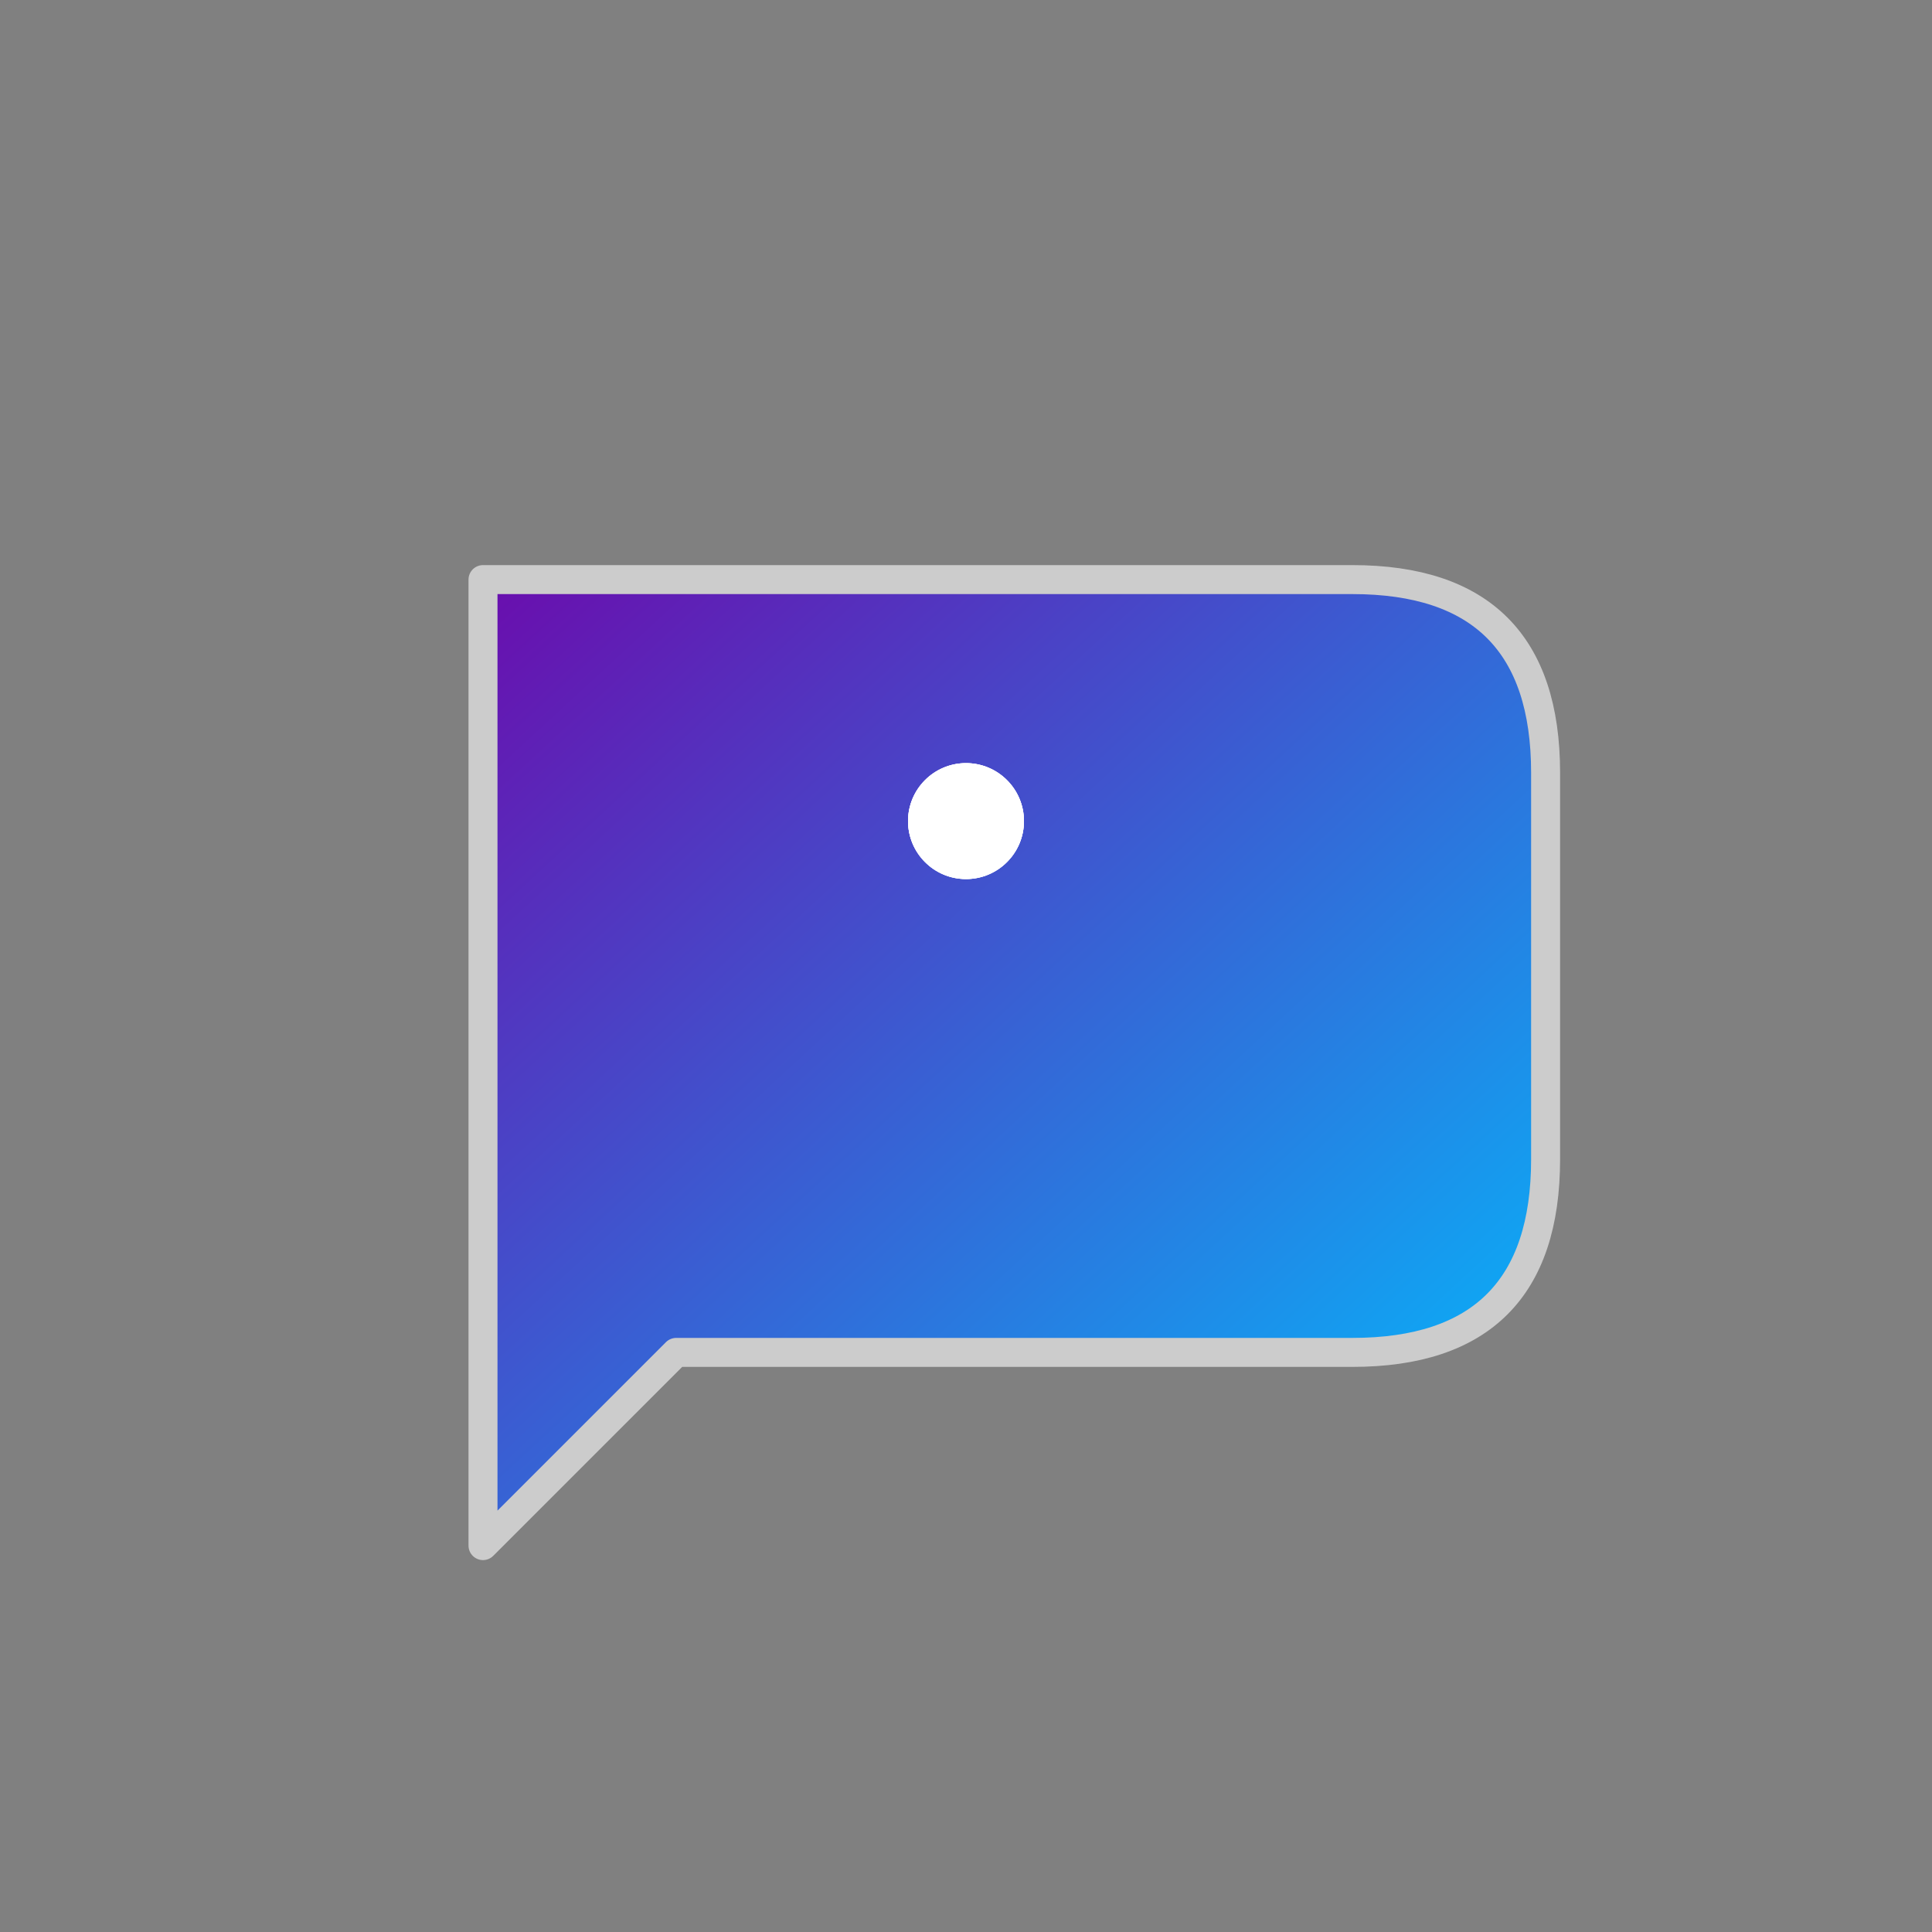 <svg width="200" height="200" viewBox="0 0 200 200" xmlns="http://www.w3.org/2000/svg" fill="none" stroke-linecap="round" stroke-linejoin="round">
  <rect x="0" y="0" width="200" height="200" fill="#808080" stroke="none"/>
  <defs>
    <linearGradient id="chatGradient" x1="0" y1="0" x2="1" y2="1">
      <stop offset="0%" stop-color="#6a0dad"/>
      <stop offset="100%" stop-color="#00bfff"/>
    </linearGradient>
  </defs>
  <path d="M50 60 H140 Q160 60 160 80 V120 Q160 140 140 140 H70 L50 160 Z" stroke="#CCCCCC" stroke-width="3" fill="url(#chatGradient)"/>

  <!-- Circle 1: Rotating and returning after 2 rotations -->
  <circle cx="100" cy="85" r="6" fill="#FFFFFF">
    <animateTransform attributeName="transform" type="rotate" values="0 100 100;720 100 100" dur="6s" repeatCount="indefinite"/>
  </circle>

  <!-- Circle 2: Rotating and returning after 2 rotations -->
  <circle cx="100" cy="85" r="6" fill="#FFFFFF">
    <animateTransform attributeName="transform" type="rotate" values="120 100 100;840 100 100" dur="6s" repeatCount="indefinite"/>
  </circle>

  <!-- Circle 3: Rotating and returning after 2 rotations -->
  <circle cx="100" cy="85" r="6" fill="#FFFFFF">
    <animateTransform attributeName="transform" type="rotate" values="240 100 100;960 100 100" dur="6s" repeatCount="indefinite"/>
  </circle>
</svg>
